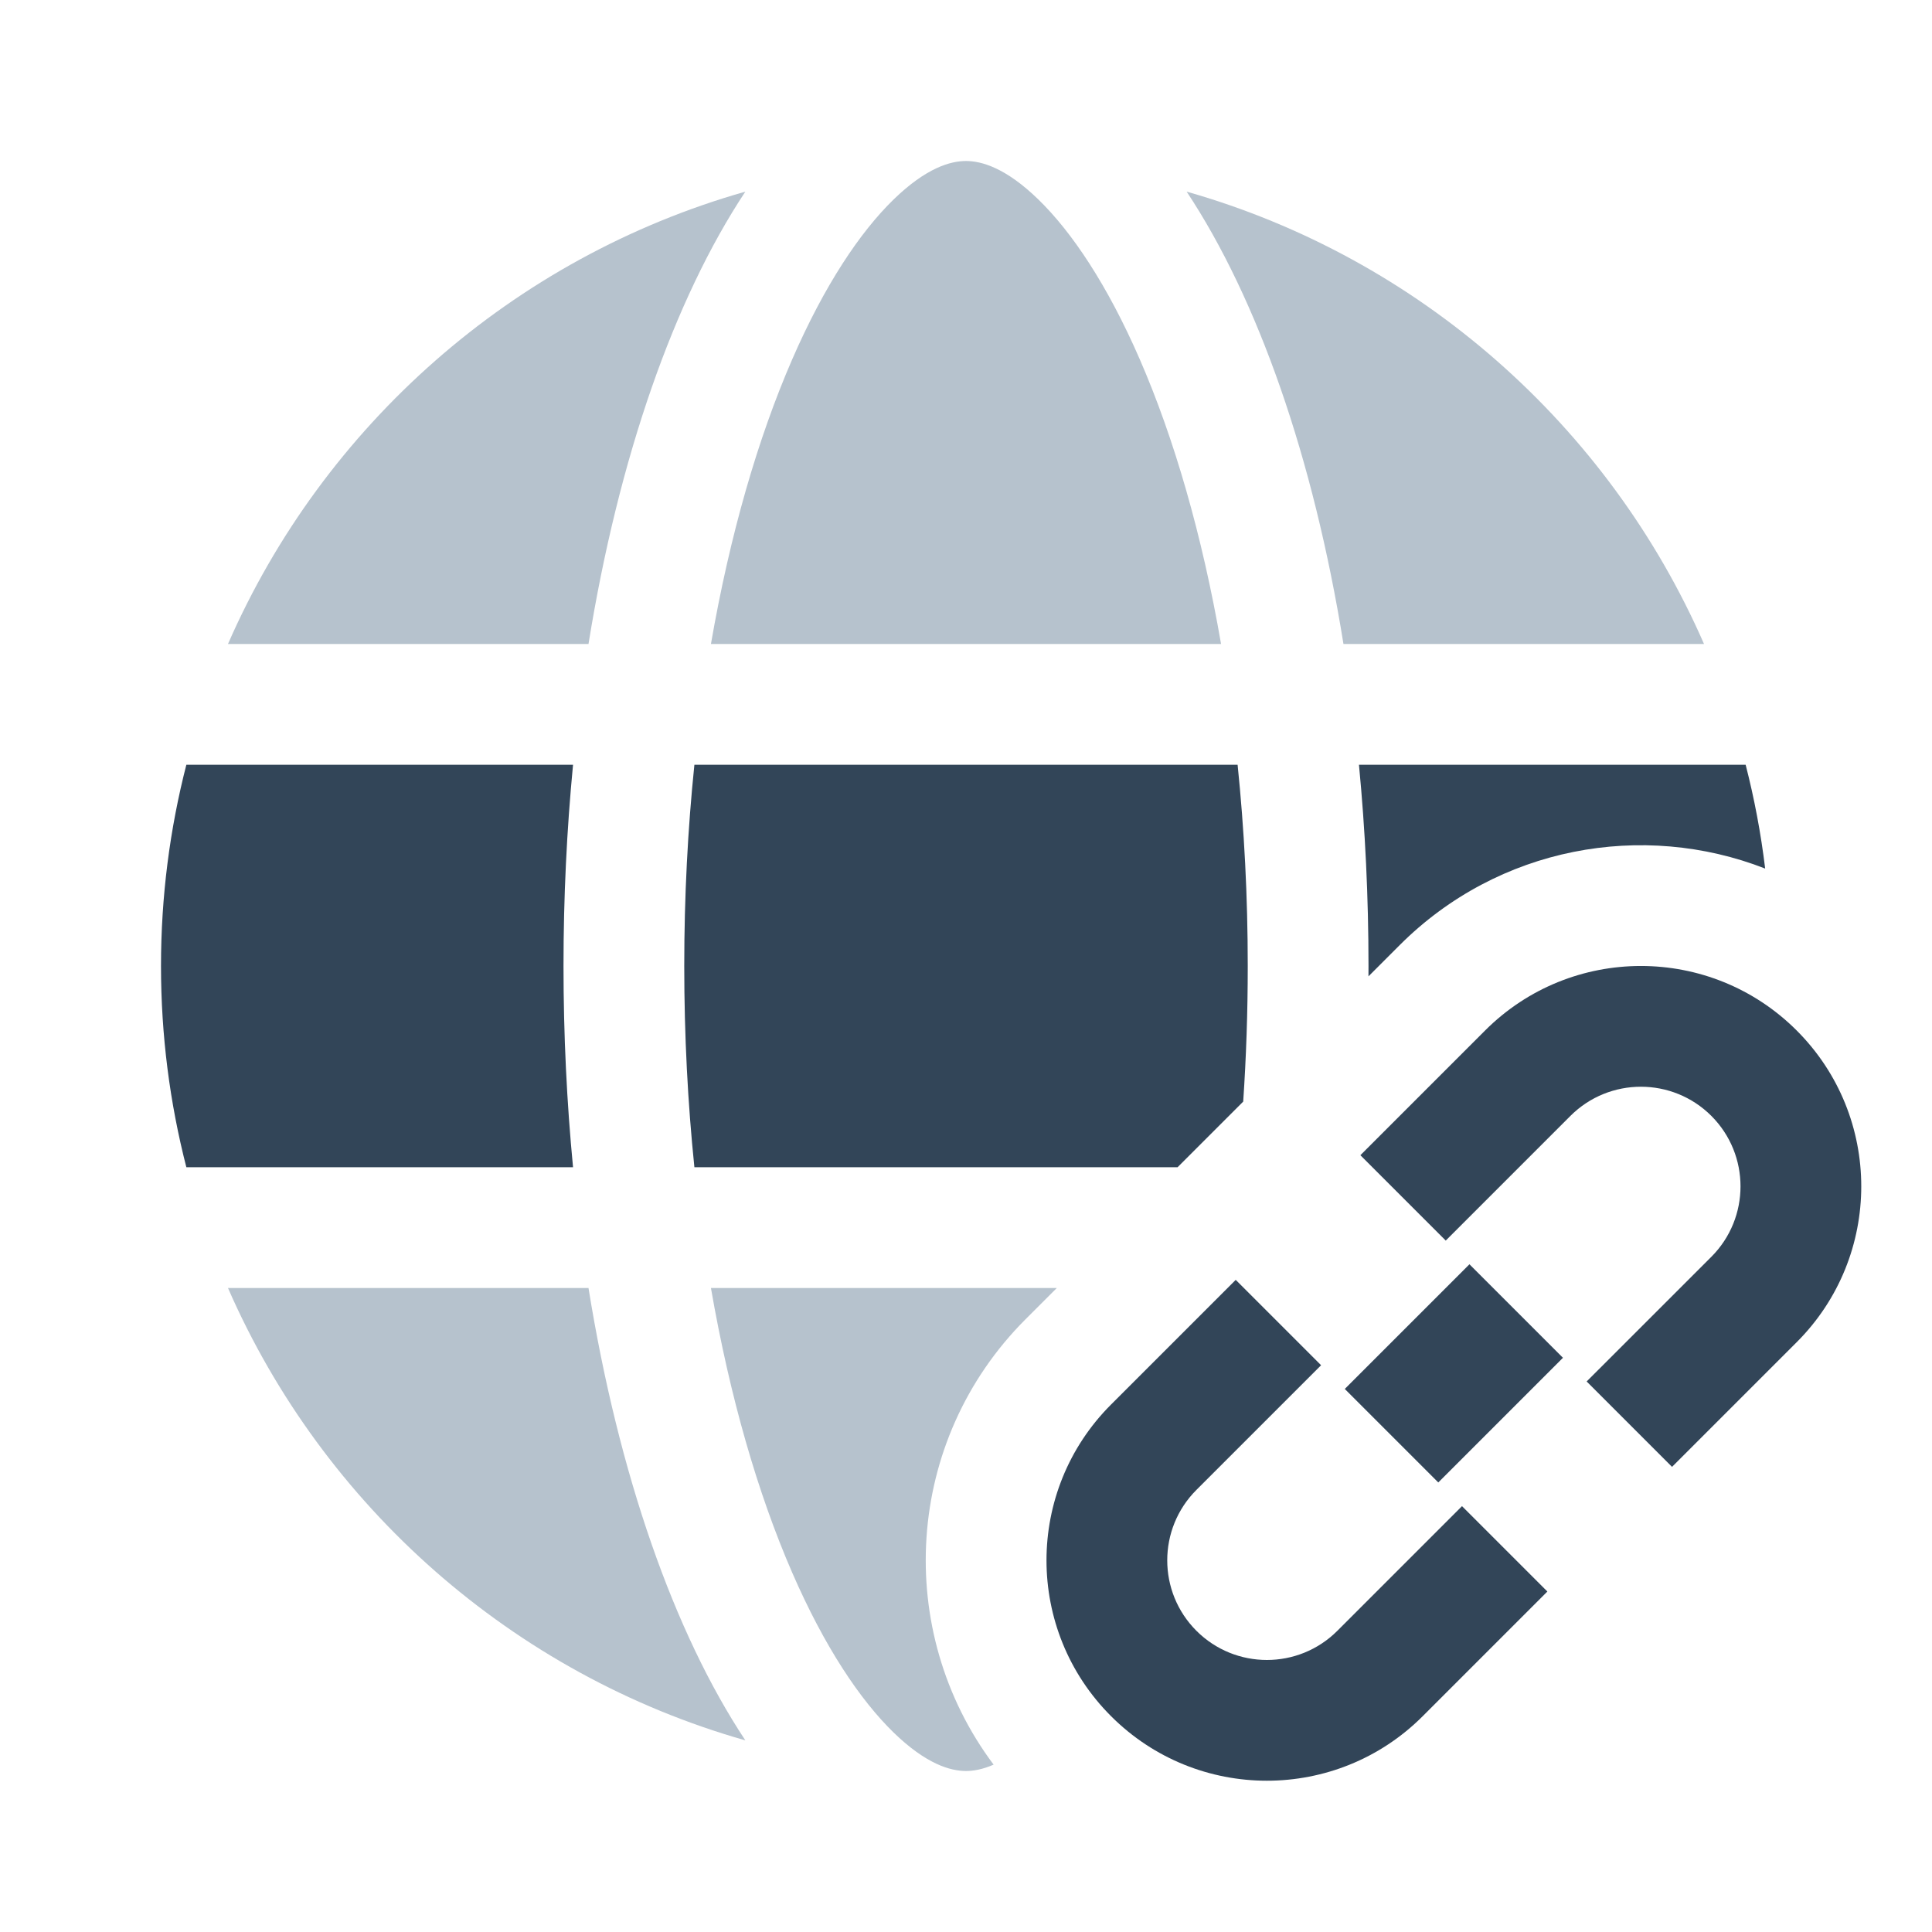 <svg width="48" height="48" viewBox="0 0 48 48" fill="none" xmlns="http://www.w3.org/2000/svg">
<path d="M28.32 8.933C29.168 10.883 29.866 13.283 30.337 16H17.663C18.134 13.283 18.832 10.883 19.68 8.933C20.487 7.077 21.371 5.764 22.199 4.958C23.014 4.165 23.618 4 24 4C24.381 4 24.986 4.165 25.8 4.958C26.629 5.764 27.513 7.077 28.32 8.933Z" fill="#B6C2CD"/>
<path d="M18.518 43.239C12.744 41.597 8.035 37.426 5.664 32H14.621C15.369 36.636 16.748 40.566 18.518 43.239Z" fill="#B6C2CD"/>
<path d="M24.686 43.842C22.198 40.522 22.463 35.792 25.482 32.774L26.256 32H17.663C18.134 34.717 18.832 37.117 19.68 39.067C20.487 40.923 21.371 42.236 22.199 43.042C23.014 43.835 23.618 44 24 44C24.18 44 24.409 43.963 24.686 43.842Z" fill="#B6C2CD"/>
<path d="M14.621 16C15.369 11.364 16.748 7.434 18.518 4.761C12.744 6.403 8.035 10.574 5.664 16H14.621Z" fill="#B6C2CD"/>
<path d="M33.378 16C32.631 11.364 31.252 7.434 29.482 4.761C35.256 6.403 39.965 10.574 42.336 16H33.378Z" fill="#B6C2CD"/>
<path d="M14.237 19C14.082 20.61 14 22.283 14 24C14 25.717 14.082 27.39 14.237 29H4.63C4.219 27.402 4 25.727 4 24C4 22.273 4.219 20.598 4.63 19H14.237Z" fill="#324558"/>
<path d="M30.887 27.369L29.256 29H17.252C17.088 27.406 17 25.733 17 24C17 22.267 17.088 20.594 17.252 19H30.748C30.912 20.594 31 22.267 31 24C31 25.151 30.961 26.276 30.887 27.369Z" fill="#324558"/>
<path d="M34.774 23.482C37.229 21.027 40.816 20.393 43.855 21.579C43.749 20.701 43.586 19.84 43.37 19H33.763C33.918 20.61 34 22.283 34 24C34 24.086 34 24.171 33.999 24.257L34.774 23.482Z" fill="#324558"/>
<path d="M42.518 31.225L39.42 34.322L41.541 36.444L44.639 33.346C46.777 31.208 46.777 27.741 44.639 25.603C42.501 23.465 39.034 23.465 36.896 25.603L33.798 28.701L35.919 30.822L39.017 27.724C39.984 26.758 41.551 26.758 42.518 27.724C43.484 28.691 43.484 30.258 42.518 31.225Z" fill="#324558"/>
<path d="M27.604 34.895L30.701 31.798L32.822 33.919L29.725 37.016C28.758 37.983 28.758 39.55 29.725 40.517C30.692 41.483 32.259 41.483 33.226 40.517L36.323 37.42L38.444 39.541L35.347 42.638C33.209 44.776 29.742 44.776 27.604 42.638C25.465 40.5 25.465 37.033 27.604 34.895Z" fill="#324558"/>
<path d="M33.411 34.508L36.508 31.411L38.831 33.734L35.734 36.831L33.411 34.508Z" fill="#324558"/>
</svg>
